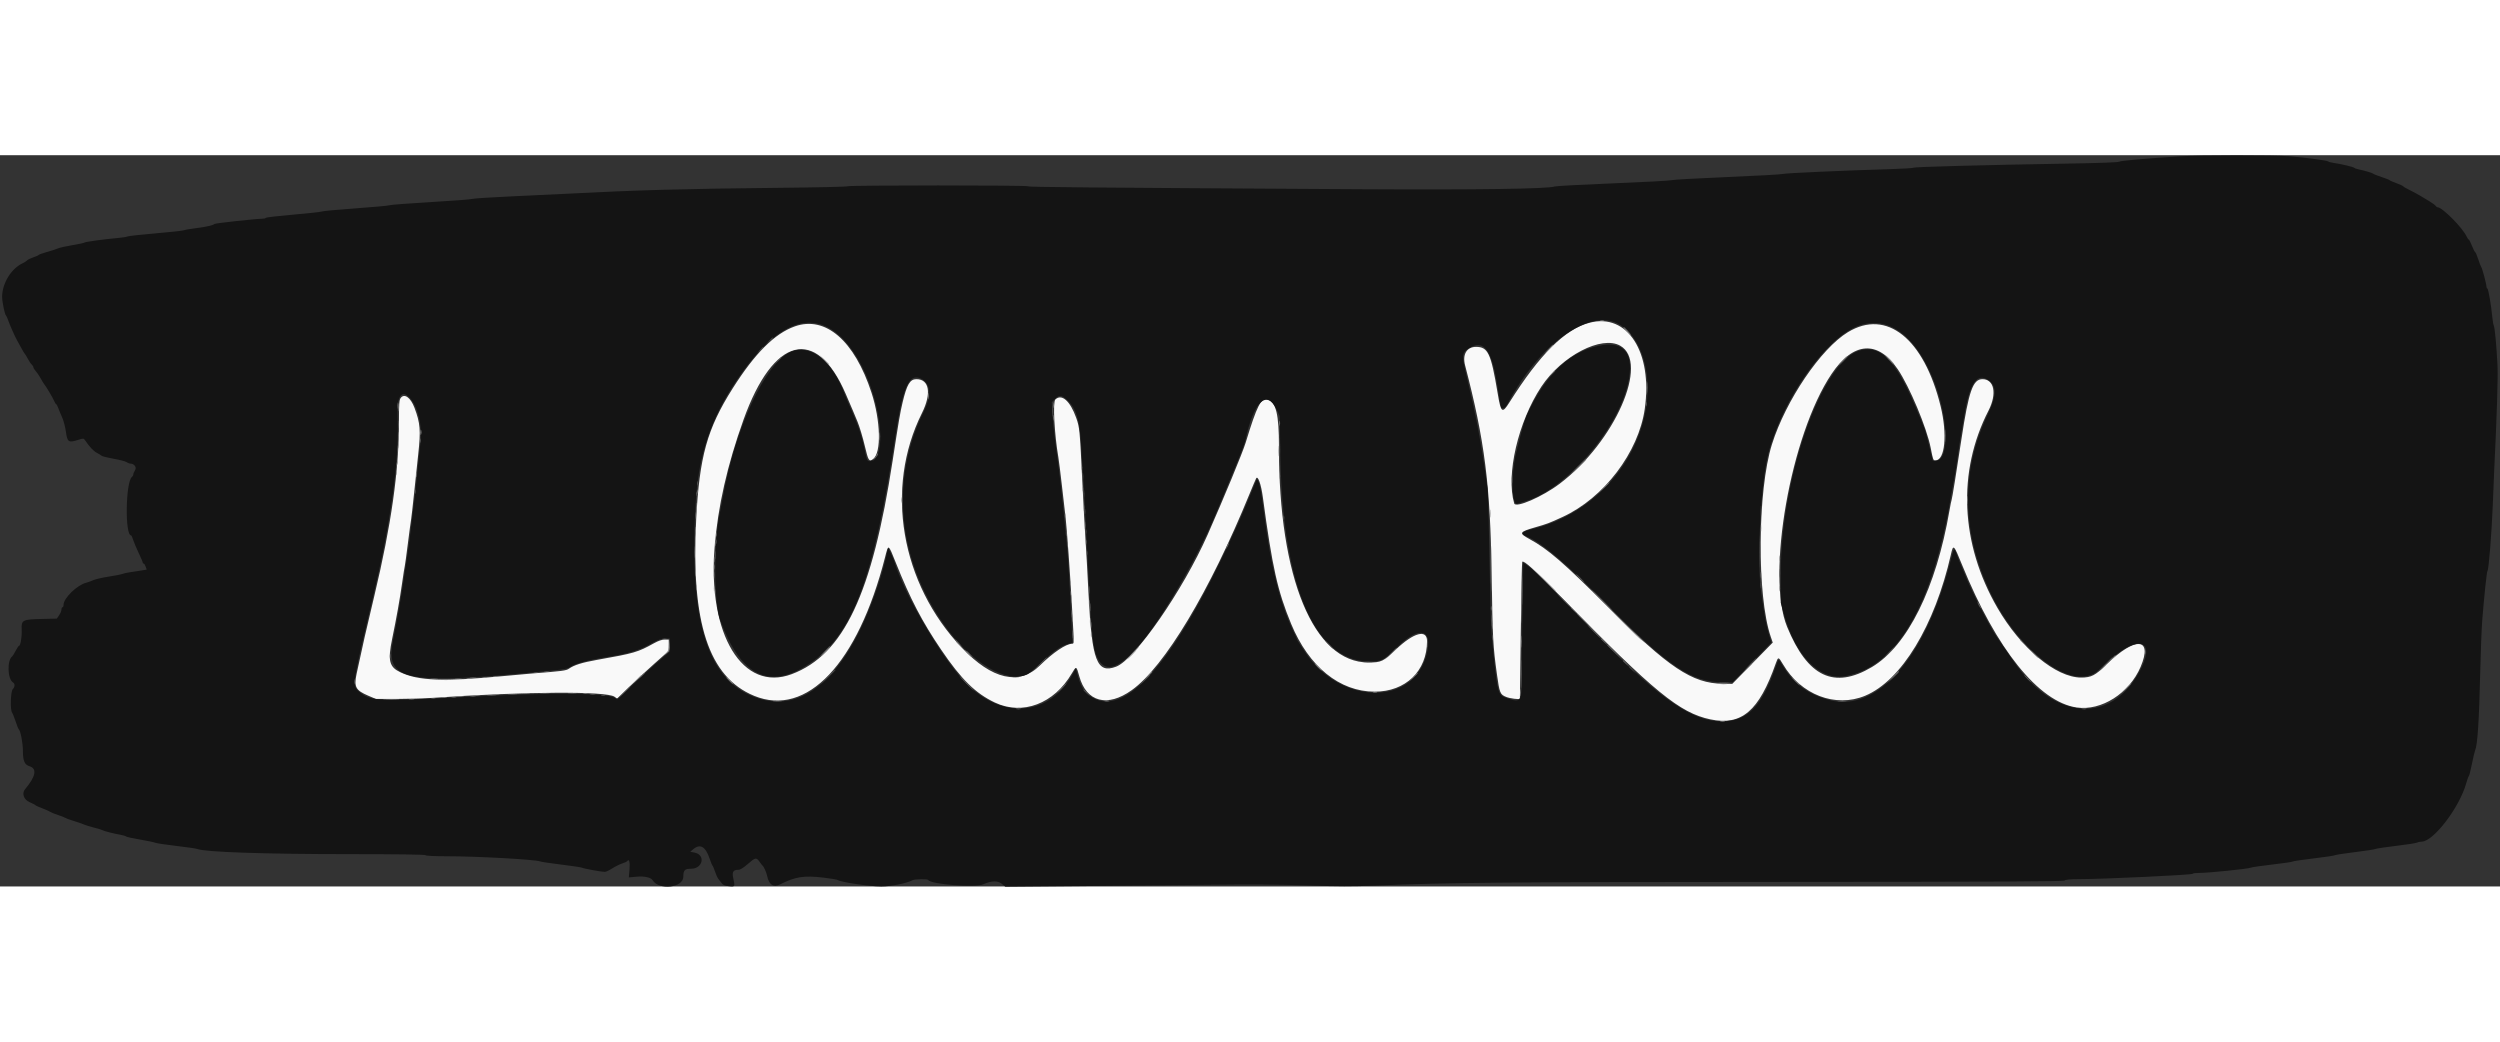 <svg id="svg" version="1.1" xmlns="http://www.w3.org/2000/svg" xmlns:xlink="http://www.w3.org/1999/xlink" width="120" height="50" viewBox="0, 0, 400,117"><rect x="0" y="0" width="400" height="117" fill="#333333" stroke="none"/><g id="svgg"><path id="path0" d="M254.333 26.804 C 250.399 27.839,246.360 31.852,241.513 39.542 C 240.333 41.413,240.156 41.266,239.602 37.958 C 238.551 31.679,238.074 30.667,236.163 30.667 C 234.674 30.667,233.959 31.878,234.416 33.628 C 237.554 45.645,238.454 52.749,238.667 67.167 C 238.818 77.348,238.879 78.497,239.511 83.061 C 239.927 86.060,240.021 86.287,241.000 86.680 C 241.614 86.927,243.114 87.118,243.185 86.958 C 243.196 86.935,243.260 82.021,243.328 76.038 C 243.396 70.054,243.499 65.112,243.556 65.055 C 243.822 64.789,245.449 66.264,249.914 70.820 C 264.702 85.913,268.742 89.221,273.667 90.267 C 278.641 91.323,281.460 88.913,284.115 81.333 C 284.505 80.219,284.558 80.223,285.263 81.428 C 288.135 86.339,293.672 88.464,298.431 86.483 C 304.226 84.071,309.568 75.267,312.145 63.882 C 312.529 62.184,312.591 62.242,313.947 65.583 C 319.412 79.043,326.199 87.479,332.274 88.365 C 336.222 88.940,340.699 86.093,342.500 81.859 C 344.499 77.161,341.644 76.961,337.045 81.477 C 335.239 83.249,334.612 83.575,333.000 83.578 C 328.958 83.585,323.339 78.910,319.584 72.417 C 313.655 62.165,313.136 50.642,318.163 40.857 C 319.536 38.184,319.085 35.833,317.199 35.833 C 315.666 35.833,315.003 37.721,313.834 45.417 C 313.008 50.854,312.332 55.034,312.259 55.153 C 312.220 55.215,312.067 55.975,311.918 56.841 C 309.786 69.255,305.192 78.520,299.493 81.901 C 293.452 85.485,289.239 83.489,285.943 75.478 C 282.549 67.229,286.493 44.763,293.050 35.000 C 296.523 29.829,300.456 29.550,303.644 34.249 C 305.520 37.013,308.289 43.627,308.913 46.833 C 309.290 48.769,309.314 48.833,309.663 48.833 C 311.202 48.833,311.603 44.670,310.499 40.167 C 307.840 29.325,301.853 24.543,295.661 28.316 C 291.328 30.956,285.741 39.202,283.518 46.240 C 281.182 53.635,281.080 70.534,283.332 77.080 L 283.641 77.978 280.405 81.281 L 277.169 84.583 275.626 84.569 C 270.769 84.523,266.923 81.952,257.333 72.344 C 250.272 65.268,247.662 63.008,244.704 61.406 C 242.971 60.468,243.059 60.282,245.583 59.552 C 247.620 58.963,247.809 58.892,250.000 57.886 C 256.623 54.846,262.169 47.555,263.161 40.583 C 264.450 31.525,260.402 25.208,254.333 26.804 M127.167 27.391 C 123.946 28.531,120.782 31.692,117.214 37.333 C 113.147 43.763,111.909 48.210,111.390 58.249 C 110.533 74.802,113.387 83.498,120.659 86.497 C 129.090 89.974,137.253 81.349,141.595 64.378 C 142.162 62.160,142.105 62.133,143.328 65.195 C 145.645 70.999,147.522 74.601,150.583 79.117 C 153.801 83.865,156.082 86.109,159.181 87.575 C 163.618 89.675,168.654 87.766,171.491 82.911 C 172.208 81.684,172.223 81.689,172.689 83.377 C 173.827 87.498,177.170 88.382,181.075 85.595 C 186.313 81.858,193.572 69.766,199.929 54.189 C 200.429 52.964,200.904 51.844,200.984 51.701 C 201.266 51.197,201.779 52.648,202.062 54.750 C 203.571 65.957,204.417 69.740,206.588 74.996 C 209.411 81.832,214.345 85.833,219.950 85.833 C 224.900 85.833,228.320 82.533,228.327 77.750 C 228.330 75.795,226.188 76.372,223.340 79.092 C 221.320 81.021,221.016 81.164,218.941 81.166 C 210.189 81.172,204.590 67.651,204.630 46.610 C 204.640 41.498,204.164 39.506,202.832 39.083 C 201.781 38.749,201.123 40.040,199.307 45.995 C 198.827 47.568,195.834 54.810,193.225 60.708 C 189.292 69.600,181.614 80.681,178.587 81.832 C 175.501 83.005,174.703 80.924,174.170 70.318 C 173.984 66.614,173.758 62.571,173.668 61.333 C 173.577 60.096,173.354 56.008,173.172 52.250 C 172.764 43.830,172.738 43.556,172.184 42.005 C 171.221 39.312,169.869 38.125,168.857 39.084 C 168.433 39.485,168.700 44.613,169.339 48.333 C 169.425 48.837,169.684 50.900,169.913 52.917 C 170.143 54.933,170.406 57.221,170.499 58.000 C 170.688 59.584,171.248 67.369,171.494 71.833 C 171.583 73.438,171.698 75.519,171.750 76.458 C 171.836 78.021,171.819 78.167,171.547 78.167 C 170.575 78.167,168.494 79.566,166.385 81.639 C 163.078 84.888,158.747 83.907,153.899 78.811 C 144.105 68.518,141.511 53.278,147.509 41.264 C 149.075 38.127,148.701 35.833,146.623 35.833 C 145.603 35.833,145.104 36.673,144.417 39.547 C 144.022 41.203,143.817 42.404,142.830 48.833 C 139.546 70.241,134.989 79.892,126.686 83.027 C 118.848 85.986,113.203 76.720,114.334 62.750 C 114.866 56.179,116.354 49.611,118.962 42.323 C 123.723 29.018,130.598 27.269,135.304 38.167 C 136.402 40.709,136.692 41.393,137.214 42.667 C 137.533 43.446,138.046 45.152,138.354 46.458 C 138.936 48.925,139.048 49.103,139.707 48.603 C 141.033 47.596,140.905 42.485,139.440 38.000 C 136.717 29.656,132.082 25.650,127.167 27.391 M259.232 30.477 C 263.961 33.158,258.388 45.872,249.552 52.561 C 246.798 54.646,242.506 56.508,242.273 55.718 C 240.923 51.138,242.901 42.633,246.620 37.025 C 249.890 32.095,256.256 28.789,259.232 30.477 M64.093 38.870 C 63.878 39.177,63.833 39.844,63.833 42.745 C 63.832 50.500,62.607 59.147,59.914 70.417 C 58.570 76.041,58.045 78.348,57.059 82.966 C 56.609 85.073,56.901 85.618,58.949 86.490 L 60.148 87.000 63.449 86.998 C 65.265 86.996,67.837 86.919,69.167 86.827 C 83.814 85.809,97.057 85.726,98.326 86.645 L 98.735 86.941 100.576 85.161 C 101.588 84.182,103.448 82.464,104.708 81.344 L 107.000 79.307 107.000 78.404 L 107.000 77.500 106.347 77.500 C 105.912 77.500,105.343 77.695,104.639 78.086 C 102.033 79.534,101.507 79.687,95.473 80.756 C 93.152 81.168,91.840 81.581,91.034 82.156 C 90.590 82.472,89.981 82.551,85.083 82.930 C 84.442 82.980,82.417 83.162,80.583 83.336 C 70.931 84.250,66.983 84.105,64.063 82.731 C 62.275 81.890,62.023 80.871,62.742 77.394 C 63.430 74.071,63.971 71.037,64.339 68.442 C 64.532 67.081,64.720 65.881,64.758 65.776 C 64.795 65.670,65.019 64.046,65.254 62.167 C 65.490 60.288,65.717 58.600,65.759 58.417 C 65.801 58.233,66.023 56.283,66.253 54.083 C 66.482 51.883,66.781 49.071,66.916 47.833 C 67.335 44.014,67.244 42.889,66.319 40.416 C 65.696 38.752,64.673 38.042,64.093 38.870 " stroke="none" fill="#f9f9f9" fill-rule="evenodd"></path><path id="path1" d="M348.750 0.179 C 342.823 0.567,339.381 0.871,339.090 1.032 C 338.878 1.150,335.904 1.260,330.590 1.346 C 317.983 1.553,306.259 1.865,306.167 1.997 C 306.121 2.063,304.546 2.162,302.667 2.219 C 295.060 2.446,285.563 2.872,285.250 3.000 C 285.067 3.075,281.054 3.298,276.333 3.495 C 271.612 3.693,267.600 3.919,267.417 3.996 C 267.233 4.074,263.033 4.302,258.083 4.502 C 253.133 4.702,248.933 4.928,248.750 5.004 C 247.833 5.384,236.065 5.552,217.962 5.444 C 172.414 5.173,164.500 5.104,164.500 4.973 C 164.500 4.790,135.713 4.791,135.600 4.973 C 135.553 5.049,130.542 5.161,124.465 5.220 C 109.796 5.362,101.684 5.588,90.917 6.154 C 89.267 6.240,85.217 6.433,81.917 6.582 C 78.617 6.731,75.767 6.915,75.583 6.991 C 75.400 7.067,72.404 7.297,68.925 7.501 C 65.446 7.705,62.484 7.931,62.342 8.002 C 62.200 8.074,59.761 8.299,56.924 8.503 C 54.086 8.707,51.648 8.933,51.507 9.006 C 51.366 9.078,49.300 9.305,46.917 9.509 C 44.533 9.713,42.558 9.944,42.528 10.023 C 42.497 10.102,42.235 10.165,41.944 10.163 C 41.055 10.158,34.422 10.882,34.333 10.994 C 34.172 11.198,32.900 11.488,31.333 11.677 C 30.462 11.782,29.600 11.931,29.417 12.009 C 29.233 12.086,27.208 12.308,24.917 12.502 C 22.625 12.696,20.600 12.919,20.417 12.998 C 20.233 13.077,19.558 13.186,18.917 13.241 C 16.863 13.416,13.586 13.862,13.500 13.979 C 13.454 14.041,12.592 14.227,11.583 14.393 C 10.575 14.560,9.525 14.796,9.250 14.919 C 8.975 15.042,8.193 15.296,7.513 15.484 C 6.832 15.671,6.232 15.886,6.179 15.961 C 6.127 16.036,5.747 16.206,5.335 16.338 C 4.924 16.471,4.473 16.693,4.333 16.831 C 4.193 16.970,3.892 17.167,3.664 17.269 C 1.813 18.101,0.345 20.485,0.340 22.667 C 0.338 23.465,0.766 25.512,0.966 25.661 C 1.031 25.710,1.186 26.050,1.309 26.417 C 1.539 27.100,2.375 28.987,2.711 29.583 C 2.815 29.767,3.123 30.329,3.397 30.833 C 3.670 31.337,3.945 31.787,4.008 31.833 C 4.070 31.879,4.276 32.222,4.465 32.594 C 4.654 32.967,4.927 33.370,5.071 33.490 C 5.215 33.610,5.333 33.800,5.333 33.913 C 5.333 34.026,5.502 34.303,5.708 34.528 C 5.915 34.754,6.267 35.271,6.492 35.678 C 6.716 36.084,6.962 36.492,7.037 36.583 C 7.375 36.996,8.452 38.802,8.653 39.292 C 8.774 39.590,8.925 39.833,8.987 39.833 C 9.049 39.833,9.200 40.115,9.324 40.458 C 9.447 40.802,9.730 41.485,9.953 41.976 C 10.176 42.466,10.444 43.493,10.548 44.258 C 10.773 45.903,10.964 46.033,12.461 45.562 C 13.350 45.282,13.384 45.283,13.596 45.595 C 14.314 46.650,14.975 47.355,15.491 47.618 C 15.814 47.782,16.164 47.996,16.268 48.092 C 16.373 48.189,17.237 48.404,18.188 48.571 C 19.139 48.737,20.065 48.977,20.245 49.103 C 20.426 49.230,20.689 49.335,20.829 49.337 C 21.478 49.346,21.915 49.934,21.614 50.393 C 21.460 50.629,21.333 50.928,21.333 51.057 C 21.333 51.187,21.230 51.378,21.104 51.482 C 20.093 52.322,19.971 60.833,20.971 60.833 C 21.034 60.833,21.184 61.152,21.304 61.542 C 21.425 61.931,21.818 62.867,22.178 63.622 C 22.539 64.376,22.833 65.070,22.833 65.163 C 22.833 65.257,22.901 65.333,22.984 65.333 C 23.066 65.333,23.210 65.552,23.303 65.819 L 23.472 66.304 22.445 66.473 C 21.879 66.566,21.079 66.690,20.667 66.747 C 20.254 66.805,19.767 66.916,19.583 66.995 C 19.400 67.073,18.425 67.264,17.417 67.419 C 16.408 67.574,15.283 67.834,14.917 67.995 C 14.550 68.157,14.063 68.334,13.833 68.389 C 12.363 68.741,10.167 70.866,10.167 71.936 C 10.167 72.154,10.092 72.333,10.000 72.333 C 9.908 72.333,9.833 72.497,9.833 72.698 C 9.833 72.899,9.667 73.306,9.463 73.603 L 9.093 74.143 6.755 74.197 C 3.558 74.270,3.398 74.355,3.470 75.945 C 3.521 77.085,3.281 78.500,3.035 78.500 C 2.970 78.500,2.731 78.856,2.504 79.292 C 2.277 79.727,2.036 80.123,1.969 80.173 C 1.099 80.805,1.198 83.851,2.106 84.383 C 2.422 84.568,2.390 85.086,2.042 85.435 C 1.700 85.776,1.611 88.769,1.931 89.183 C 2.030 89.311,2.284 89.942,2.495 90.583 C 2.705 91.225,2.929 91.787,2.993 91.833 C 3.282 92.043,3.667 94.057,3.667 95.363 C 3.667 96.907,3.935 97.523,4.713 97.760 C 5.969 98.143,5.726 99.406,4.003 101.451 C 3.455 102.101,3.804 103.113,4.708 103.500 C 5.190 103.707,5.621 103.930,5.667 103.996 C 5.712 104.063,6.184 104.278,6.714 104.475 C 7.244 104.672,7.844 104.937,8.047 105.064 C 8.250 105.191,8.829 105.426,9.333 105.587 C 9.837 105.747,10.331 105.941,10.430 106.019 C 10.528 106.096,11.128 106.316,11.763 106.507 C 12.397 106.698,13.142 106.957,13.417 107.082 C 13.692 107.207,14.442 107.438,15.083 107.596 C 15.725 107.753,16.325 107.937,16.417 108.004 C 16.596 108.135,18.331 108.575,19.417 108.765 C 19.783 108.829,20.121 108.936,20.167 109.004 C 20.212 109.071,21.225 109.293,22.417 109.497 C 23.608 109.702,24.709 109.933,24.863 110.012 C 25.017 110.090,26.517 110.316,28.197 110.512 C 29.876 110.709,31.400 110.932,31.583 111.008 C 32.771 111.500,42.395 111.826,55.865 111.830 C 63.758 111.832,68.016 111.891,68.083 112.000 C 68.147 112.102,69.519 112.168,71.635 112.170 C 76.456 112.174,85.688 112.688,86.417 112.992 C 86.600 113.069,88.135 113.299,89.829 113.504 C 91.522 113.709,93.022 113.937,93.162 114.011 C 93.435 114.155,96.257 114.667,96.780 114.667 C 96.953 114.667,97.481 114.418,97.953 114.114 C 98.425 113.809,99.135 113.456,99.531 113.329 C 99.926 113.202,100.298 113.028,100.356 112.944 C 100.662 112.504,100.821 113.091,100.721 114.283 L 100.613 115.551 101.860 115.438 C 103.104 115.325,104.141 115.553,104.417 116.001 C 105.436 117.650,109.324 117.212,109.331 115.447 C 109.335 114.390,109.549 114.167,110.559 114.167 C 112.475 114.167,112.939 111.919,111.095 111.574 L 110.439 111.452 110.894 111.060 C 112.009 110.102,112.885 110.594,113.539 112.546 C 113.729 113.116,113.938 113.621,114.002 113.667 C 114.065 113.712,114.243 114.131,114.396 114.596 C 114.549 115.061,114.784 115.586,114.918 115.762 C 115.052 115.939,115.299 116.262,115.467 116.480 C 115.697 116.780,115.982 116.897,116.636 116.959 C 117.620 117.054,117.617 117.061,117.313 115.646 C 117.103 114.665,117.316 114.333,118.158 114.333 C 118.438 114.333,118.949 114.017,119.637 113.417 C 120.862 112.348,121.016 112.317,121.522 113.042 C 121.730 113.340,121.950 113.621,122.010 113.667 C 122.216 113.823,122.626 114.749,122.748 115.333 C 123.040 116.731,123.754 117.204,124.787 116.681 C 127.244 115.436,128.625 115.218,131.735 115.584 C 132.918 115.723,133.968 115.900,134.068 115.977 C 134.509 116.317,139.139 117.000,141.007 117.000 C 142.568 117.000,145.097 116.491,146.039 115.988 C 146.389 115.801,148.449 115.780,148.528 115.963 C 148.825 116.654,156.086 117.220,157.333 116.649 C 158.613 116.064,159.659 116.041,160.306 116.586 L 160.851 117.045 173.134 116.939 C 179.889 116.881,189.317 116.785,194.083 116.726 C 199.938 116.653,204.805 116.688,209.083 116.834 C 214.052 117.003,216.422 117.008,220.083 116.857 C 231.834 116.370,240.463 116.292,284.617 116.271 C 320.798 116.254,330.193 116.207,330.358 116.042 C 330.502 115.898,331.194 115.832,332.575 115.830 C 336.631 115.825,350.833 115.155,350.833 114.970 C 350.833 114.895,351.318 114.833,351.910 114.833 C 353.355 114.833,359.664 114.193,360.083 114.004 C 360.267 113.921,361.842 113.689,363.583 113.489 C 365.325 113.289,366.787 113.075,366.833 113.013 C 366.879 112.952,368.379 112.728,370.167 112.515 C 371.954 112.303,373.492 112.073,373.583 112.004 C 373.675 111.936,375.100 111.714,376.750 111.512 C 378.400 111.310,379.900 111.080,380.083 111.000 C 380.267 110.920,381.767 110.695,383.417 110.500 C 385.067 110.305,386.547 110.075,386.706 109.989 C 386.865 109.904,387.203 109.833,387.456 109.833 C 389.341 109.830,393.527 104.350,394.597 100.483 C 394.760 99.896,394.948 99.379,395.016 99.332 C 395.084 99.285,395.303 98.423,395.504 97.415 C 395.705 96.408,395.935 95.433,396.015 95.250 C 396.408 94.349,396.649 90.643,396.844 82.500 C 396.922 79.246,397.060 75.646,397.151 74.500 C 397.470 70.483,397.884 66.583,398.001 66.500 C 398.197 66.361,398.682 60.297,398.849 55.898 C 398.935 53.616,399.041 51.038,399.084 50.167 C 399.491 41.932,399.691 35.561,399.601 33.667 C 399.459 30.667,399.160 27.456,399.004 27.250 C 398.935 27.158,398.830 26.558,398.771 25.917 C 398.597 24.030,398.129 21.333,397.976 21.333 C 397.897 21.333,397.833 21.197,397.833 21.031 C 397.833 20.621,397.174 18.128,397.009 17.918 C 396.937 17.826,396.712 17.244,396.509 16.625 C 396.306 16.006,396.088 15.500,396.025 15.500 C 395.962 15.500,395.732 15.050,395.514 14.500 C 395.295 13.950,395.065 13.500,395.002 13.500 C 394.939 13.500,394.794 13.294,394.680 13.042 C 394.045 11.638,390.777 8.333,390.024 8.333 C 389.928 8.333,389.790 8.236,389.717 8.117 C 389.643 7.998,389.215 7.679,388.766 7.408 C 388.316 7.138,387.603 6.709,387.182 6.456 C 386.761 6.203,386.004 5.796,385.500 5.553 C 384.996 5.310,384.561 5.056,384.534 4.989 C 384.506 4.923,384.019 4.696,383.450 4.486 C 382.882 4.276,382.379 4.055,382.333 3.994 C 382.287 3.933,381.725 3.712,381.083 3.503 C 380.442 3.293,379.822 3.047,379.706 2.955 C 379.522 2.810,378.590 2.537,377.167 2.212 C 376.938 2.160,376.712 2.068,376.667 2.008 C 376.565 1.874,374.560 1.399,373.417 1.238 C 372.958 1.173,372.546 1.063,372.500 0.993 C 372.405 0.848,369.167 0.415,366.333 0.169 C 364.126 -0.022,351.720 -0.015,348.750 0.179 M258.817 26.931 C 262.722 28.885,264.598 35.378,263.111 41.793 C 261.069 50.602,254.006 57.679,245.105 59.834 C 243.384 60.251,243.198 60.563,244.376 61.056 C 246.778 62.059,250.530 65.251,257.049 71.835 C 266.907 81.793,270.688 84.333,275.647 84.333 L 277.224 84.333 280.326 81.152 L 283.427 77.972 282.969 76.444 C 282.717 75.604,282.393 74.092,282.249 73.083 C 282.105 72.075,281.911 70.762,281.817 70.167 C 281.050 65.286,281.679 52.572,282.927 47.746 C 285.177 39.042,292.259 29.037,297.417 27.275 C 302.037 25.696,306.231 28.610,309.135 35.417 C 311.719 41.472,312.053 48.713,309.756 48.881 L 309.263 48.917 308.658 46.473 C 307.985 43.755,308.081 44.028,306.371 40.000 C 303.221 32.578,300.599 30.095,297.240 31.351 C 291.296 33.575,284.972 51.717,284.930 66.667 L 284.917 71.583 285.400 73.333 C 287.280 80.133,291.115 84.063,295.191 83.364 C 303.427 81.951,309.243 72.066,312.173 54.500 C 312.348 53.446,312.603 52.021,312.738 51.333 C 312.873 50.646,313.102 49.183,313.245 48.083 C 313.389 46.983,313.578 45.732,313.666 45.303 C 313.753 44.874,313.972 43.562,314.152 42.387 C 314.985 36.959,316.115 34.922,317.807 35.799 C 319.510 36.683,319.574 38.293,318.036 41.500 C 313.696 50.544,313.835 60.251,318.444 69.964 C 322.287 78.061,329.534 84.316,333.931 83.330 C 335.031 83.084,335.176 82.986,337.061 81.209 C 342.194 76.372,345.314 77.524,342.071 83.058 C 337.698 90.520,329.756 90.389,323.505 82.750 C 322.677 81.738,321.995 80.776,319.445 77.023 C 318.232 75.237,315.287 69.444,314.307 66.917 C 314.130 66.458,313.849 65.783,313.684 65.417 C 313.519 65.050,313.246 64.356,313.076 63.875 C 312.663 62.703,312.646 62.720,312.096 64.875 C 308.156 80.311,300.361 89.250,292.663 87.162 C 289.124 86.202,286.891 84.516,285.094 81.450 C 284.524 80.478,284.617 80.432,284.075 81.958 C 281.834 88.272,279.536 90.583,275.500 90.583 C 270.406 90.583,264.983 86.639,253.166 74.341 C 247.915 68.876,245.377 66.358,244.472 65.717 L 243.720 65.185 243.610 71.301 C 243.550 74.664,243.500 79.493,243.500 82.030 C 243.500 87.638,243.485 87.668,241.091 86.862 C 239.597 86.358,239.585 86.305,238.652 76.667 C 238.558 75.704,238.410 70.342,238.322 64.750 C 238.234 59.158,238.092 54.021,238.007 53.333 C 237.692 50.796,236.840 45.509,236.343 43.000 C 235.867 40.595,235.623 39.496,234.407 34.263 C 233.851 31.872,233.977 31.410,235.375 30.694 C 237.595 29.557,238.787 31.442,239.681 37.500 C 240.128 40.530,240.120 40.500,240.500 40.500 C 240.721 40.500,240.965 40.241,241.249 39.708 C 246.251 30.296,254.113 24.578,258.817 26.931 M131.833 27.267 C 134.112 28.183,136.254 30.502,137.976 33.917 C 141.076 40.065,141.855 48.290,139.395 48.907 C 138.779 49.062,138.719 48.958,138.335 47.079 C 137.905 44.975,137.365 43.348,136.310 40.968 C 135.850 39.931,135.376 38.817,135.256 38.491 C 133.187 32.868,129.584 30.022,126.417 31.508 C 122.414 33.386,117.675 43.593,115.678 54.637 C 115.501 55.616,115.278 56.760,115.184 57.181 C 114.179 61.627,114.195 71.563,115.211 74.333 C 118.543 83.421,123.110 85.642,129.574 81.318 C 136.431 76.732,139.834 67.690,143.244 45.000 C 144.399 37.310,145.406 34.937,147.198 35.680 C 148.911 36.389,149.124 38.346,147.784 41.053 C 142.407 51.917,143.614 64.608,151.018 75.083 C 155.355 81.219,161.168 84.669,164.417 83.036 C 164.692 82.897,165.658 82.080,166.565 81.219 C 168.468 79.411,169.680 78.557,170.814 78.225 L 171.617 77.990 171.557 77.203 C 171.524 76.771,171.385 73.942,171.247 70.917 C 171.109 67.892,170.884 64.254,170.747 62.833 C 169.806 53.105,169.721 52.354,168.817 45.667 C 168.625 44.246,168.427 42.282,168.378 41.302 L 168.287 39.521 168.797 39.010 C 169.464 38.343,169.851 38.367,170.692 39.125 C 172.187 40.473,172.761 42.334,172.992 46.583 C 173.087 48.325,173.205 50.125,173.254 50.583 C 173.303 51.042,173.529 55.092,173.755 59.583 C 174.621 76.807,174.790 78.724,175.586 80.407 C 176.866 83.113,179.333 82.127,183.070 77.417 C 186.597 72.971,191.732 64.055,194.253 58.000 C 194.463 57.496,194.909 56.446,195.244 55.667 C 195.579 54.887,196.031 53.800,196.249 53.250 C 196.466 52.700,196.882 51.688,197.172 51.000 C 198.380 48.139,199.131 46.205,199.246 45.661 C 200.561 39.438,202.694 37.358,204.282 40.750 L 204.750 41.750 204.858 48.083 C 205.216 68.942,210.422 81.000,219.071 81.000 C 221.089 81.000,221.271 80.906,223.583 78.665 C 227.145 75.214,229.313 75.799,228.242 79.923 C 226.079 88.258,214.311 87.952,208.760 79.417 C 208.402 78.867,207.972 78.213,207.805 77.965 C 207.637 77.717,207.500 77.473,207.500 77.423 C 207.500 77.373,207.308 76.938,207.073 76.458 C 204.851 71.914,203.355 66.000,202.256 57.417 C 201.789 53.777,201.586 52.639,201.310 52.124 L 201.114 51.757 200.947 52.170 C 200.152 54.137,198.349 58.423,198.109 58.917 C 197.976 59.192,197.662 59.867,197.412 60.417 C 187.836 81.464,179.698 90.583,174.218 86.404 C 173.341 85.735,172.798 84.713,172.322 82.834 L 172.132 82.085 171.774 82.760 C 168.021 89.848,160.241 90.493,154.312 84.208 C 150.532 80.201,144.687 70.212,143.088 65.027 C 143.022 64.813,142.775 64.215,142.538 63.698 L 142.108 62.758 141.810 64.140 C 141.076 67.553,139.220 72.740,137.505 76.175 C 133.048 85.097,127.460 88.826,121.397 86.925 C 113.205 84.357,110.141 74.761,111.322 55.376 C 111.772 47.976,113.773 42.061,117.875 36.000 C 122.950 28.502,127.626 25.576,131.833 27.267 M255.776 30.496 C 251.288 31.457,247.660 34.770,244.809 40.512 C 243.959 42.223,243.748 42.900,242.585 47.630 C 241.744 51.050,241.865 56.113,242.779 55.762 C 242.907 55.713,243.441 55.549,243.965 55.398 C 250.418 53.538,258.595 44.276,260.427 36.750 C 261.627 31.821,259.973 29.596,255.776 30.496 M65.534 38.792 C 66.883 40.232,67.621 43.366,67.260 46.125 C 67.119 47.202,66.887 49.396,66.744 51.000 C 66.601 52.604,66.378 54.667,66.249 55.583 C 66.119 56.500,65.895 58.337,65.750 59.667 C 65.605 60.996,65.413 62.496,65.323 63.000 C 65.232 63.504,64.973 65.229,64.747 66.833 C 64.268 70.218,63.522 74.561,62.927 77.417 C 61.522 84.168,64.540 84.792,87.667 82.524 C 90.427 82.253,90.815 82.177,91.370 81.796 C 92.056 81.327,94.510 80.692,97.333 80.254 C 100.458 79.769,102.263 79.225,104.023 78.237 C 105.323 77.508,105.781 77.333,106.400 77.333 L 107.167 77.333 107.167 78.375 L 107.167 79.417 106.125 80.311 C 104.264 81.908,102.286 83.715,100.502 85.448 C 98.909 86.995,98.729 87.124,98.475 86.894 C 97.512 86.022,88.874 85.936,74.851 86.657 C 60.019 87.420,59.305 87.383,57.359 85.746 C 56.626 85.129,56.583 84.566,57.081 82.083 C 57.634 79.319,57.931 78.018,59.566 71.167 C 62.565 58.602,63.925 48.666,63.609 41.634 C 63.474 38.610,64.266 37.439,65.534 38.792 " stroke="none" fill="#141414" fill-rule="evenodd"></path><path id="path2" d="M63.717 44.833 C 63.717 45.337,63.748 45.544,63.786 45.292 C 63.824 45.040,63.824 44.627,63.786 44.375 C 63.748 44.123,63.717 44.329,63.717 44.833 M114.209 65.917 C 114.211 66.283,114.245 66.414,114.285 66.206 C 114.324 65.999,114.323 65.699,114.281 65.540 C 114.239 65.380,114.207 65.550,114.209 65.917 M238.539 72.500 C 238.539 72.821,238.573 72.952,238.615 72.792 C 238.657 72.631,238.657 72.369,238.615 72.208 C 238.573 72.048,238.539 72.179,238.539 72.500 M251.333 72.385 C 251.333 72.414,251.577 72.658,251.875 72.927 L 252.417 73.417 251.927 72.875 C 251.471 72.370,251.333 72.257,251.333 72.385 M243.393 77.833 C 243.393 78.704,243.422 79.060,243.456 78.625 C 243.490 78.190,243.490 77.477,243.456 77.042 C 243.422 76.606,243.393 76.962,243.393 77.833 M256.167 77.385 C 256.167 77.414,256.410 77.658,256.708 77.927 L 257.250 78.417 256.760 77.875 C 256.304 77.370,256.167 77.257,256.167 77.385 M259.667 80.885 C 259.667 80.914,259.910 81.158,260.208 81.427 L 260.750 81.917 260.260 81.375 C 259.804 80.870,259.667 80.757,259.667 80.885 M210.833 81.917 C 211.144 82.237,211.436 82.500,211.482 82.500 C 211.528 82.500,211.311 82.237,211.000 81.917 C 210.689 81.596,210.397 81.333,210.351 81.333 C 210.305 81.333,210.522 81.596,210.833 81.917 M162.627 88.618 C 162.834 88.658,163.134 88.656,163.294 88.615 C 163.453 88.573,163.283 88.540,162.917 88.542 C 162.550 88.544,162.420 88.578,162.627 88.618 M333.127 88.618 C 333.334 88.658,333.634 88.656,333.794 88.615 C 333.953 88.573,333.783 88.540,333.417 88.542 C 333.050 88.544,332.920 88.578,333.127 88.618 " stroke="none" fill="#848484" fill-rule="evenodd"></path><path id="path3" d="M259.833 27.552 C 259.833 27.581,260.077 27.825,260.375 28.094 L 260.917 28.583 260.427 28.042 C 259.971 27.537,259.833 27.423,259.833 27.552 M123.073 29.708 L 122.583 30.250 123.125 29.760 C 123.423 29.491,123.667 29.248,123.667 29.219 C 123.667 29.090,123.529 29.203,123.073 29.708 M121.573 31.208 L 121.083 31.750 121.625 31.260 C 121.923 30.991,122.167 30.748,122.167 30.719 C 122.167 30.590,122.029 30.703,121.573 31.208 M302.160 32.708 C 302.850 33.444,303.000 33.577,303.000 33.451 C 303.000 33.425,302.644 33.068,302.208 32.660 L 301.417 31.917 302.160 32.708 M294.833 32.917 C 294.428 33.329,294.135 33.667,294.181 33.667 C 294.226 33.667,294.595 33.329,295.000 32.917 C 295.405 32.504,295.699 32.167,295.653 32.167 C 295.607 32.167,295.238 32.504,294.833 32.917 M124.406 32.875 L 123.917 33.417 124.458 32.927 C 124.756 32.658,125.000 32.414,125.000 32.385 C 125.000 32.257,124.862 32.370,124.406 32.875 M248.240 35.042 L 247.750 35.583 248.292 35.094 C 248.797 34.638,248.910 34.500,248.781 34.500 C 248.752 34.500,248.509 34.744,248.240 35.042 M263.558 37.167 C 263.558 37.946,263.587 38.265,263.622 37.875 C 263.657 37.485,263.657 36.848,263.622 36.458 C 263.587 36.069,263.558 36.387,263.558 37.167 M63.548 40.083 C 63.549 40.542,63.581 40.709,63.620 40.456 C 63.658 40.203,63.657 39.828,63.617 39.623 C 63.578 39.418,63.546 39.625,63.548 40.083 M263.372 39.833 C 263.372 40.154,263.406 40.285,263.448 40.125 C 263.490 39.965,263.490 39.702,263.448 39.542 C 263.406 39.381,263.372 39.512,263.372 39.833 M168.392 40.917 C 168.392 41.742,168.420 42.100,168.455 41.713 C 168.490 41.327,168.490 40.652,168.456 40.213 C 168.422 39.775,168.393 40.092,168.392 40.917 M63.718 43.083 C 63.719 43.633,63.750 43.838,63.787 43.539 C 63.825 43.239,63.824 42.789,63.786 42.539 C 63.748 42.288,63.717 42.533,63.718 43.083 M311.228 44.917 C 311.228 45.833,311.256 46.187,311.290 45.703 C 311.324 45.218,311.323 44.468,311.289 44.036 C 311.255 43.604,311.227 44.000,311.228 44.917 M67.372 44.333 C 67.372 44.654,67.406 44.785,67.448 44.625 C 67.490 44.465,67.490 44.202,67.448 44.042 C 67.406 43.881,67.372 44.012,67.372 44.333 M204.736 47.083 C 204.736 48.733,204.761 49.386,204.791 48.533 C 204.821 47.681,204.821 46.331,204.791 45.533 C 204.760 44.736,204.735 45.433,204.736 47.083 M67.205 45.667 C 67.205 45.987,67.240 46.119,67.282 45.958 C 67.323 45.798,67.323 45.535,67.282 45.375 C 67.240 45.215,67.205 45.346,67.205 45.667 M63.556 47.167 C 63.556 47.854,63.585 48.135,63.621 47.792 C 63.657 47.448,63.657 46.885,63.621 46.542 C 63.585 46.198,63.556 46.479,63.556 47.167 M140.037 48.299 L 139.658 48.917 140.079 48.449 C 140.311 48.192,140.500 47.911,140.500 47.824 C 140.500 47.579,140.444 47.637,140.037 48.299 M252.500 49.750 C 251.817 50.438,251.296 51.000,251.342 51.000 C 251.388 51.000,251.984 50.438,252.667 49.750 C 253.350 49.063,253.871 48.500,253.825 48.500 C 253.779 48.500,253.183 49.063,252.500 49.750 M63.372 49.500 C 63.372 49.821,63.406 49.952,63.448 49.792 C 63.490 49.631,63.490 49.369,63.448 49.208 C 63.406 49.048,63.372 49.179,63.372 49.500 M173.218 51.417 C 173.219 51.967,173.250 52.172,173.287 51.872 C 173.325 51.572,173.324 51.122,173.286 50.872 C 173.248 50.622,173.217 50.867,173.218 51.417 M241.887 51.833 C 241.887 52.429,241.917 52.673,241.954 52.375 C 241.991 52.077,241.991 51.590,241.954 51.292 C 241.917 50.994,241.887 51.237,241.887 51.833 M111.539 52.500 C 111.539 52.821,111.573 52.952,111.615 52.792 C 111.657 52.631,111.657 52.369,111.615 52.208 C 111.573 52.048,111.539 52.179,111.539 52.500 M144.398 55.083 C 144.398 56.275,144.425 56.741,144.457 56.118 C 144.489 55.496,144.489 54.521,144.457 53.951 C 144.424 53.382,144.398 53.892,144.398 55.083 M173.387 54.167 C 173.387 54.762,173.417 55.006,173.454 54.708 C 173.491 54.410,173.491 53.923,173.454 53.625 C 173.417 53.327,173.387 53.571,173.387 54.167 M66.372 53.833 C 66.372 54.154,66.406 54.285,66.448 54.125 C 66.490 53.965,66.490 53.702,66.448 53.542 C 66.406 53.381,66.372 53.512,66.372 53.833 M111.372 54.167 C 111.372 54.487,111.406 54.619,111.448 54.458 C 111.490 54.298,111.490 54.035,111.448 53.875 C 111.406 53.715,111.372 53.846,111.372 54.167 M281.724 56.917 C 281.724 57.650,281.754 57.929,281.789 57.537 C 281.824 57.145,281.824 56.545,281.788 56.204 C 281.752 55.863,281.723 56.183,281.724 56.917 M173.545 57.000 C 173.545 57.413,173.578 57.581,173.618 57.375 C 173.657 57.169,173.657 56.831,173.618 56.625 C 173.578 56.419,173.545 56.587,173.545 57.000 M111.217 57.667 C 111.217 58.171,111.248 58.377,111.286 58.125 C 111.324 57.873,111.324 57.460,111.286 57.208 C 111.248 56.956,111.217 57.163,111.217 57.667 M205.372 58.000 C 205.372 58.321,205.406 58.452,205.448 58.292 C 205.490 58.131,205.490 57.869,205.448 57.708 C 205.406 57.548,205.372 57.679,205.372 58.000 M238.408 65.000 C 238.408 68.254,238.431 69.585,238.458 67.958 C 238.485 66.331,238.485 63.669,238.458 62.042 C 238.431 60.415,238.408 61.746,238.408 65.000 M281.572 63.417 C 281.572 65.708,281.596 66.669,281.624 65.551 C 281.653 64.434,281.653 62.559,281.625 61.385 C 281.596 60.211,281.572 61.125,281.572 63.417 M173.709 60.250 C 173.711 60.617,173.745 60.747,173.785 60.540 C 173.824 60.332,173.823 60.032,173.781 59.873 C 173.739 59.714,173.707 59.883,173.709 60.250 M170.542 60.583 C 170.544 60.950,170.578 61.080,170.618 60.873 C 170.658 60.666,170.656 60.366,170.615 60.206 C 170.573 60.047,170.540 60.217,170.542 60.583 M114.539 61.833 C 114.539 62.154,114.573 62.285,114.615 62.125 C 114.657 61.965,114.657 61.702,114.615 61.542 C 114.573 61.381,114.539 61.512,114.539 61.833 M170.712 62.333 C 170.712 62.746,170.745 62.915,170.784 62.708 C 170.824 62.502,170.824 62.165,170.784 61.958 C 170.745 61.752,170.712 61.921,170.712 62.333 M111.060 63.500 C 111.060 64.371,111.088 64.727,111.123 64.292 C 111.157 63.856,111.157 63.144,111.123 62.708 C 111.088 62.273,111.060 62.629,111.060 63.500 M196.360 62.424 C 196.081 63.037,196.134 63.167,196.436 62.610 C 196.577 62.350,196.662 62.106,196.623 62.068 C 196.585 62.030,196.467 62.190,196.360 62.424 M114.387 64.000 C 114.387 64.596,114.417 64.840,114.454 64.542 C 114.491 64.244,114.491 63.756,114.454 63.458 C 114.417 63.160,114.387 63.404,114.387 64.000 M173.872 63.667 C 173.872 63.987,173.906 64.119,173.948 63.958 C 173.990 63.798,173.990 63.535,173.948 63.375 C 173.906 63.215,173.872 63.346,173.872 63.667 M284.721 66.917 C 284.722 67.558,284.752 67.800,284.788 67.455 C 284.824 67.109,284.824 66.584,284.787 66.288 C 284.750 65.992,284.721 66.275,284.721 66.917 M243.571 69.667 C 243.571 71.729,243.595 72.573,243.624 71.542 C 243.654 70.510,243.654 68.823,243.624 67.792 C 243.595 66.760,243.571 67.604,243.571 69.667 M114.214 67.250 C 114.216 67.708,114.248 67.876,114.286 67.623 C 114.325 67.369,114.324 66.994,114.284 66.789 C 114.244 66.584,114.213 66.792,114.214 67.250 M252.750 67.667 C 253.108 68.033,253.438 68.333,253.484 68.333 C 253.530 68.333,253.275 68.033,252.917 67.667 C 252.559 67.300,252.228 67.000,252.182 67.000 C 252.137 67.000,252.392 67.300,252.750 67.667 M281.712 68.833 C 281.712 69.246,281.745 69.415,281.784 69.208 C 281.824 69.002,281.824 68.665,281.784 68.458 C 281.745 68.252,281.712 68.421,281.712 68.833 M174.218 69.583 C 174.219 70.133,174.250 70.338,174.287 70.039 C 174.325 69.739,174.324 69.289,174.286 69.039 C 174.248 68.788,174.217 69.033,174.218 69.583 M114.383 70.000 C 114.383 70.504,114.415 70.710,114.453 70.458 C 114.491 70.206,114.491 69.794,114.453 69.542 C 114.415 69.290,114.383 69.496,114.383 70.000 M171.209 70.083 C 171.211 70.450,171.245 70.580,171.285 70.373 C 171.324 70.166,171.323 69.866,171.281 69.706 C 171.239 69.547,171.207 69.717,171.209 70.083 M256.250 71.167 C 257.163 72.083,257.948 72.833,257.994 72.833 C 258.040 72.833,257.330 72.083,256.417 71.167 C 255.503 70.250,254.719 69.500,254.673 69.500 C 254.627 69.500,255.337 70.250,256.250 71.167 M250.167 71.250 C 250.757 71.846,251.278 72.333,251.324 72.333 C 251.370 72.333,250.924 71.846,250.333 71.250 C 249.743 70.654,249.222 70.167,249.176 70.167 C 249.130 70.167,249.576 70.654,250.167 71.250 M174.387 72.333 C 174.387 72.929,174.417 73.173,174.454 72.875 C 174.491 72.577,174.491 72.090,174.454 71.792 C 174.417 71.494,174.387 71.737,174.387 72.333 M316.583 72.000 C 316.726 72.275,316.879 72.500,316.925 72.500 C 316.971 72.500,316.892 72.275,316.750 72.000 C 316.608 71.725,316.454 71.500,316.408 71.500 C 316.362 71.500,316.441 71.725,316.583 72.000 M171.385 73.417 C 171.386 73.967,171.417 74.172,171.454 73.872 C 171.491 73.572,171.490 73.122,171.452 72.872 C 171.414 72.622,171.384 72.867,171.385 73.417 M238.559 74.417 C 238.559 75.242,238.587 75.600,238.622 75.213 C 238.657 74.827,238.657 74.152,238.623 73.713 C 238.588 73.275,238.560 73.592,238.559 74.417 M174.545 75.167 C 174.545 75.579,174.578 75.748,174.618 75.542 C 174.657 75.335,174.657 74.998,174.618 74.792 C 174.578 74.585,174.545 74.754,174.545 75.167 M255.000 76.250 C 255.591 76.846,256.111 77.333,256.157 77.333 C 256.203 77.333,255.757 76.846,255.167 76.250 C 254.576 75.654,254.055 75.167,254.010 75.167 C 253.964 75.167,254.409 75.654,255.000 76.250 M171.553 76.667 C 171.553 77.262,171.584 77.506,171.621 77.208 C 171.658 76.910,171.658 76.423,171.621 76.125 C 171.584 75.827,171.553 76.071,171.553 76.667 M238.712 77.167 C 238.712 77.579,238.745 77.748,238.784 77.542 C 238.824 77.335,238.824 76.998,238.784 76.792 C 238.745 76.585,238.712 76.754,238.712 77.167 M228.389 78.000 C 228.389 78.688,228.419 78.969,228.455 78.625 C 228.491 78.281,228.491 77.719,228.455 77.375 C 228.419 77.031,228.389 77.313,228.389 78.000 M262.167 77.052 C 262.167 77.081,262.410 77.325,262.708 77.594 L 263.250 78.083 262.760 77.542 C 262.304 77.037,262.167 76.923,262.167 77.052 M152.833 77.552 C 152.833 77.581,153.077 77.825,153.375 78.094 L 153.917 78.583 153.427 78.042 C 152.971 77.537,152.833 77.423,152.833 77.552 M212.583 78.333 C 212.941 78.700,213.272 79.000,213.318 79.000 C 213.363 79.000,213.108 78.700,212.750 78.333 C 212.392 77.967,212.062 77.667,212.016 77.667 C 211.970 77.667,212.225 77.967,212.583 78.333 M131.828 79.458 L 130.917 80.417 131.875 79.506 C 132.402 79.005,132.833 78.573,132.833 78.547 C 132.833 78.424,132.674 78.568,131.828 79.458 M181.491 79.292 L 180.917 79.917 181.542 79.342 C 181.885 79.026,182.167 78.745,182.167 78.717 C 182.167 78.590,182.026 78.710,181.491 79.292 M302.333 79.417 C 301.928 79.829,301.635 80.167,301.681 80.167 C 301.726 80.167,302.095 79.829,302.500 79.417 C 302.905 79.004,303.199 78.667,303.153 78.667 C 303.107 78.667,302.738 79.004,302.333 79.417 M343.205 79.500 C 343.205 79.821,343.240 79.952,343.282 79.792 C 343.323 79.631,343.323 79.369,343.282 79.208 C 343.240 79.048,343.205 79.179,343.205 79.500 M154.667 79.385 C 154.667 79.414,154.910 79.658,155.208 79.927 L 155.750 80.417 155.260 79.875 C 154.804 79.370,154.667 79.257,154.667 79.385 M243.405 83.000 C 243.405 85.063,243.429 85.906,243.458 84.875 C 243.487 83.844,243.487 82.156,243.458 81.125 C 243.429 80.094,243.405 80.938,243.405 83.000 M62.372 80.167 C 62.372 80.487,62.406 80.619,62.448 80.458 C 62.490 80.298,62.490 80.035,62.448 79.875 C 62.406 79.715,62.372 79.846,62.372 80.167 M166.246 81.542 L 165.083 82.750 166.292 81.588 C 166.956 80.949,167.500 80.405,167.500 80.379 C 167.500 80.257,167.325 80.419,166.246 81.542 M336.746 81.542 L 335.583 82.750 336.792 81.588 C 337.914 80.508,338.076 80.333,337.954 80.333 C 337.928 80.333,337.385 80.877,336.746 81.542 M279.994 81.458 L 279.083 82.417 280.042 81.506 C 280.932 80.659,281.076 80.500,280.953 80.500 C 280.927 80.500,280.495 80.931,279.994 81.458 M218.288 81.120 C 218.584 81.157,219.109 81.158,219.455 81.122 C 219.800 81.086,219.558 81.055,218.917 81.055 C 218.275 81.054,217.992 81.083,218.288 81.120 M260.667 81.885 C 260.667 81.914,260.910 82.158,261.208 82.427 L 261.750 82.917 261.260 82.375 C 260.804 81.870,260.667 81.757,260.667 81.885 M132.412 83.542 L 131.250 84.750 132.458 83.588 C 133.123 82.949,133.667 82.405,133.667 82.379 C 133.667 82.257,133.492 82.419,132.412 83.542 M87.125 82.618 C 87.331 82.657,87.669 82.657,87.875 82.618 C 88.081 82.578,87.912 82.545,87.500 82.545 C 87.087 82.545,86.919 82.578,87.125 82.618 M85.460 82.785 C 85.668 82.824,85.968 82.823,86.127 82.781 C 86.286 82.739,86.117 82.707,85.750 82.709 C 85.383 82.711,85.253 82.745,85.460 82.785 M302.910 83.542 L 302.083 84.417 302.958 83.590 C 303.440 83.135,303.833 82.741,303.833 82.715 C 303.833 82.590,303.679 82.729,302.910 83.542 M102.573 83.375 L 102.083 83.917 102.625 83.427 C 102.923 83.158,103.167 82.914,103.167 82.885 C 103.167 82.757,103.029 82.870,102.573 83.375 M183.077 84.042 L 182.250 84.917 183.125 84.090 C 183.606 83.635,184.000 83.241,184.000 83.215 C 184.000 83.090,183.846 83.229,183.077 84.042 M324.333 83.750 C 324.644 84.071,324.936 84.333,324.982 84.333 C 325.028 84.333,324.811 84.071,324.500 83.750 C 324.189 83.429,323.897 83.167,323.851 83.167 C 323.805 83.167,324.022 83.429,324.333 83.750 M154.583 84.500 C 155.220 85.142,155.779 85.667,155.824 85.667 C 155.870 85.667,155.387 85.142,154.750 84.500 C 154.113 83.858,153.555 83.333,153.509 83.333 C 153.463 83.333,153.947 83.858,154.583 84.500 M75.208 83.619 C 75.460 83.658,75.873 83.658,76.125 83.619 C 76.377 83.581,76.171 83.550,75.667 83.550 C 75.162 83.550,74.956 83.581,75.208 83.619 M56.709 84.250 C 56.711 84.617,56.745 84.747,56.785 84.540 C 56.824 84.332,56.823 84.032,56.781 83.873 C 56.739 83.714,56.707 83.883,56.709 84.250 M68.961 83.787 C 69.261 83.825,69.711 83.824,69.961 83.786 C 70.212 83.748,69.967 83.717,69.417 83.718 C 68.867 83.719,68.662 83.750,68.961 83.787 M72.875 83.786 C 73.127 83.824,73.540 83.824,73.792 83.786 C 74.044 83.748,73.837 83.717,73.333 83.717 C 72.829 83.717,72.623 83.748,72.875 83.786 M275.208 84.455 C 275.552 84.491,276.115 84.491,276.458 84.455 C 276.802 84.419,276.521 84.389,275.833 84.389 C 275.146 84.389,274.865 84.419,275.208 84.455 M169.833 85.250 C 169.428 85.662,169.135 86.000,169.181 86.000 C 169.226 86.000,169.595 85.662,170.000 85.250 C 170.405 84.837,170.699 84.500,170.653 84.500 C 170.607 84.500,170.238 84.837,169.833 85.250 M99.662 86.125 L 98.583 87.250 99.708 86.171 C 100.327 85.578,100.833 85.072,100.833 85.046 C 100.833 84.924,100.664 85.080,99.662 86.125 M173.333 85.552 C 173.333 85.581,173.577 85.825,173.875 86.094 L 174.417 86.583 173.927 86.042 C 173.471 85.537,173.333 85.423,173.333 85.552 M86.463 86.122 C 86.855 86.157,87.455 86.157,87.796 86.121 C 88.137 86.085,87.817 86.057,87.083 86.057 C 86.350 86.058,86.071 86.087,86.463 86.122 M90.955 86.120 C 91.250 86.157,91.775 86.158,92.121 86.122 C 92.467 86.086,92.225 86.055,91.583 86.055 C 90.942 86.054,90.659 86.083,90.955 86.120 M81.375 86.288 C 81.719 86.324,82.281 86.324,82.625 86.288 C 82.969 86.252,82.688 86.223,82.000 86.223 C 81.313 86.223,81.031 86.252,81.375 86.288 M94.458 86.284 C 94.665 86.324,95.002 86.324,95.208 86.284 C 95.415 86.245,95.246 86.212,94.833 86.212 C 94.421 86.212,94.252 86.245,94.458 86.284 M78.042 86.455 C 78.385 86.491,78.948 86.491,79.292 86.455 C 79.635 86.419,79.354 86.389,78.667 86.389 C 77.979 86.389,77.698 86.419,78.042 86.455 M96.208 86.448 C 96.369 86.490,96.631 86.490,96.792 86.448 C 96.952 86.406,96.821 86.372,96.500 86.372 C 96.179 86.372,96.048 86.406,96.208 86.448 M75.292 86.618 C 75.498 86.657,75.835 86.657,76.042 86.618 C 76.248 86.578,76.079 86.545,75.667 86.545 C 75.254 86.545,75.085 86.578,75.292 86.618 M72.294 86.785 C 72.501 86.824,72.801 86.823,72.960 86.781 C 73.120 86.739,72.950 86.707,72.583 86.709 C 72.217 86.711,72.086 86.745,72.294 86.785 M69.042 86.948 C 69.202 86.990,69.465 86.990,69.625 86.948 C 69.785 86.906,69.654 86.872,69.333 86.872 C 69.012 86.872,68.881 86.906,69.042 86.948 M65.458 87.118 C 65.665 87.157,66.002 87.157,66.208 87.118 C 66.415 87.078,66.246 87.045,65.833 87.045 C 65.421 87.045,65.252 87.078,65.458 87.118 M123.788 87.454 C 124.084 87.490,124.609 87.491,124.955 87.455 C 125.300 87.419,125.058 87.389,124.417 87.388 C 123.775 87.387,123.492 87.417,123.788 87.454 M176.794 87.451 C 177.001 87.491,177.301 87.490,177.460 87.448 C 177.620 87.406,177.450 87.374,177.083 87.375 C 176.717 87.377,176.586 87.411,176.794 87.451 M294.121 87.454 C 294.417 87.490,294.942 87.491,295.288 87.455 C 295.634 87.419,295.392 87.389,294.750 87.388 C 294.108 87.387,293.825 87.417,294.121 87.454 " stroke="none" fill="#626262" fill-rule="evenodd"></path><path id="path4" d="M256.042 26.448 C 256.202 26.490,256.465 26.490,256.625 26.448 C 256.785 26.406,256.654 26.372,256.333 26.372 C 256.012 26.372,255.881 26.406,256.042 26.448 M260.250 28.167 C 260.608 28.533,260.938 28.833,260.984 28.833 C 261.030 28.833,260.775 28.533,260.417 28.167 C 260.059 27.800,259.728 27.500,259.682 27.500 C 259.637 27.500,259.892 27.800,260.250 28.167 M247.742 31.042 L 247.083 31.750 247.792 31.091 C 248.181 30.729,248.500 30.410,248.500 30.383 C 248.500 30.257,248.355 30.383,247.742 31.042 M131.826 32.708 C 132.235 33.144,132.591 33.500,132.618 33.500 C 132.743 33.500,132.611 33.350,131.875 32.660 L 131.083 31.917 131.826 32.708 M302.250 32.667 C 302.608 33.033,302.938 33.333,302.984 33.333 C 303.030 33.333,302.775 33.033,302.417 32.667 C 302.059 32.300,301.728 32.000,301.682 32.000 C 301.637 32.000,301.892 32.300,302.250 32.667 M294.742 32.875 L 294.083 33.583 294.792 32.925 C 295.181 32.562,295.500 32.243,295.500 32.216 C 295.500 32.090,295.355 32.216,294.742 32.875 M263.396 37.250 C 263.396 38.258,263.424 38.649,263.457 38.119 C 263.490 37.588,263.490 36.763,263.456 36.286 C 263.422 35.808,263.395 36.242,263.396 37.250 M148.548 38.583 C 148.549 39.042,148.581 39.209,148.620 38.956 C 148.658 38.703,148.657 38.328,148.617 38.123 C 148.578 37.918,148.546 38.125,148.548 38.583 M63.720 40.333 C 63.720 40.929,63.750 41.173,63.787 40.875 C 63.824 40.577,63.824 40.090,63.787 39.792 C 63.750 39.494,63.720 39.737,63.720 40.333 M168.545 40.000 C 168.545 40.412,168.578 40.581,168.618 40.375 C 168.657 40.169,168.657 39.831,168.618 39.625 C 168.578 39.419,168.545 39.587,168.545 40.000 M168.545 42.000 C 168.545 42.412,168.578 42.581,168.618 42.375 C 168.657 42.169,168.657 41.831,168.618 41.625 C 168.578 41.419,168.545 41.587,168.545 42.000 M204.709 42.917 C 204.711 43.283,204.745 43.414,204.785 43.206 C 204.824 42.999,204.823 42.699,204.781 42.540 C 204.739 42.380,204.707 42.550,204.709 42.917 M67.212 44.333 C 67.212 44.746,67.245 44.915,67.284 44.708 C 67.324 44.502,67.324 44.165,67.284 43.958 C 67.245 43.752,67.212 43.921,67.212 44.333 M140.720 45.000 C 140.720 45.596,140.750 45.840,140.787 45.542 C 140.824 45.244,140.824 44.756,140.787 44.458 C 140.750 44.160,140.720 44.404,140.720 45.000 M63.714 46.417 C 63.716 46.875,63.748 47.043,63.786 46.789 C 63.825 46.536,63.824 46.161,63.784 45.956 C 63.744 45.751,63.713 45.958,63.714 46.417 M204.558 47.333 C 204.558 48.112,204.587 48.431,204.622 48.042 C 204.657 47.652,204.657 47.015,204.622 46.625 C 204.587 46.235,204.558 46.554,204.558 47.333 M63.539 49.167 C 63.539 49.487,63.573 49.619,63.615 49.458 C 63.657 49.298,63.657 49.035,63.615 48.875 C 63.573 48.715,63.539 48.846,63.539 49.167 M252.662 49.792 L 251.583 50.917 252.708 49.838 C 253.327 49.245,253.833 48.739,253.833 48.713 C 253.833 48.590,253.664 48.747,252.662 49.792 M173.039 50.000 C 173.039 50.321,173.073 50.452,173.115 50.292 C 173.157 50.131,173.157 49.869,173.115 49.708 C 173.073 49.548,173.039 49.679,173.039 50.000 M63.372 50.833 C 63.372 51.154,63.406 51.285,63.448 51.125 C 63.490 50.965,63.490 50.702,63.448 50.542 C 63.406 50.381,63.372 50.512,63.372 50.833 M66.539 51.167 C 66.539 51.487,66.573 51.619,66.615 51.458 C 66.657 51.298,66.657 51.035,66.615 50.875 C 66.573 50.715,66.539 50.846,66.539 51.167 M204.712 51.333 C 204.712 51.746,204.745 51.915,204.784 51.708 C 204.824 51.502,204.824 51.165,204.784 50.958 C 204.745 50.752,204.712 50.921,204.712 51.333 M256.577 53.208 L 255.750 54.083 256.625 53.256 C 257.106 52.801,257.500 52.408,257.500 52.381 C 257.500 52.257,257.346 52.395,256.577 53.208 M173.209 53.417 C 173.211 53.783,173.245 53.914,173.285 53.706 C 173.324 53.499,173.323 53.199,173.281 53.040 C 173.239 52.880,173.207 53.050,173.209 53.417 M111.539 53.833 C 111.539 54.154,111.573 54.285,111.615 54.125 C 111.657 53.965,111.657 53.702,111.615 53.542 C 111.573 53.381,111.539 53.512,111.539 53.833 M314.720 55.167 C 314.720 55.762,314.750 56.006,314.787 55.708 C 314.824 55.410,314.824 54.923,314.787 54.625 C 314.750 54.327,314.720 54.571,314.720 55.167 M144.212 55.167 C 144.212 55.579,144.245 55.748,144.284 55.542 C 144.324 55.335,144.324 54.998,144.284 54.792 C 144.245 54.585,144.212 54.754,144.212 55.167 M111.390 56.417 C 111.391 57.150,111.420 57.429,111.456 57.037 C 111.491 56.645,111.490 56.045,111.454 55.704 C 111.419 55.363,111.390 55.683,111.390 56.417 M173.381 56.417 C 173.382 56.875,173.415 57.043,173.453 56.789 C 173.491 56.536,173.490 56.161,173.451 55.956 C 173.411 55.751,173.380 55.958,173.381 56.417 M238.387 57.333 C 238.387 57.929,238.417 58.173,238.454 57.875 C 238.491 57.577,238.491 57.090,238.454 56.792 C 238.417 56.494,238.387 56.737,238.387 57.333 M170.372 57.667 C 170.372 57.987,170.406 58.119,170.448 57.958 C 170.490 57.798,170.490 57.535,170.448 57.375 C 170.406 57.215,170.372 57.346,170.372 57.667 M173.552 59.250 C 173.553 59.800,173.584 60.005,173.621 59.705 C 173.658 59.406,173.657 58.956,173.619 58.705 C 173.581 58.455,173.551 58.700,173.552 59.250 M281.717 59.667 C 281.717 60.171,281.748 60.377,281.786 60.125 C 281.824 59.873,281.824 59.460,281.786 59.208 C 281.748 58.956,281.717 59.163,281.717 59.667 M111.217 60.000 C 111.217 60.504,111.248 60.710,111.286 60.458 C 111.324 60.206,111.324 59.794,111.286 59.542 C 111.248 59.290,111.217 59.496,111.217 60.000 M114.539 60.667 C 114.539 60.987,114.573 61.119,114.615 60.958 C 114.657 60.798,114.657 60.535,114.615 60.375 C 114.573 60.215,114.539 60.346,114.539 60.667 M238.575 66.167 C 238.575 69.421,238.597 70.752,238.625 69.125 C 238.652 67.498,238.652 64.835,238.625 63.208 C 238.597 61.581,238.575 62.913,238.575 66.167 M173.709 61.917 C 173.711 62.283,173.745 62.414,173.785 62.206 C 173.824 61.999,173.823 61.699,173.781 61.540 C 173.739 61.380,173.707 61.550,173.709 61.917 M114.372 62.167 C 114.372 62.487,114.406 62.619,114.448 62.458 C 114.490 62.298,114.490 62.035,114.448 61.875 C 114.406 61.715,114.372 61.846,114.372 62.167 M284.712 64.500 C 284.712 64.912,284.745 65.081,284.784 64.875 C 284.824 64.669,284.824 64.331,284.784 64.125 C 284.745 63.919,284.712 64.087,284.712 64.500 M114.212 64.667 C 114.212 65.079,114.245 65.248,114.284 65.042 C 114.324 64.835,114.324 64.498,114.284 64.292 C 114.245 64.085,114.212 64.254,114.212 64.667 M111.214 66.917 C 111.216 67.375,111.248 67.543,111.286 67.289 C 111.325 67.036,111.324 66.661,111.284 66.456 C 111.244 66.251,111.213 66.458,111.214 66.917 M247.164 68.042 C 248.125 69.027,248.931 69.833,248.955 69.833 C 249.076 69.833,248.872 69.620,247.208 67.997 L 245.417 66.250 247.164 68.042 M281.712 67.167 C 281.712 67.579,281.745 67.748,281.784 67.542 C 281.824 67.335,281.824 66.998,281.784 66.792 C 281.745 66.585,281.712 66.754,281.712 67.167 M171.205 68.500 C 171.205 68.821,171.240 68.952,171.282 68.792 C 171.323 68.631,171.323 68.369,171.282 68.208 C 171.240 68.048,171.205 68.179,171.205 68.500 M111.379 69.167 C 111.379 69.579,111.411 69.748,111.451 69.542 C 111.491 69.335,111.491 68.998,111.451 68.792 C 111.411 68.585,111.379 68.754,111.379 69.167 M114.212 69.333 C 114.212 69.746,114.245 69.915,114.284 69.708 C 114.324 69.502,114.324 69.165,114.284 68.958 C 114.245 68.752,114.212 68.921,114.212 69.333 M243.405 72.500 C 243.405 74.654,243.429 75.535,243.458 74.458 C 243.487 73.381,243.487 71.619,243.458 70.542 C 243.429 69.465,243.405 70.346,243.405 72.500 M284.712 69.333 C 284.712 69.746,284.745 69.915,284.784 69.708 C 284.824 69.502,284.824 69.165,284.784 68.958 C 284.745 68.752,284.712 68.921,284.712 69.333 M171.387 71.000 C 171.387 71.596,171.417 71.840,171.454 71.542 C 171.491 71.244,171.491 70.756,171.454 70.458 C 171.417 70.160,171.387 70.404,171.387 71.000 M174.209 71.583 C 174.211 71.950,174.245 72.080,174.285 71.873 C 174.324 71.666,174.323 71.366,174.281 71.206 C 174.239 71.047,174.207 71.217,174.209 71.583 M259.833 74.917 C 261.344 76.429,262.617 77.667,262.663 77.667 C 262.709 77.667,261.510 76.429,260.000 74.917 C 258.490 73.404,257.216 72.167,257.170 72.167 C 257.125 72.167,258.323 73.404,259.833 74.917 M171.552 74.083 C 171.553 74.633,171.584 74.838,171.621 74.539 C 171.658 74.239,171.657 73.789,171.619 73.539 C 171.581 73.288,171.551 73.533,171.552 74.083 M252.333 73.379 C 252.333 73.404,252.915 73.986,253.625 74.671 L 254.917 75.917 253.671 74.625 C 252.514 73.425,252.333 73.257,252.333 73.379 M174.381 74.583 C 174.382 75.042,174.415 75.209,174.453 74.956 C 174.491 74.703,174.490 74.328,174.451 74.123 C 174.411 73.918,174.380 74.125,174.381 74.583 M238.709 75.417 C 238.711 75.783,238.745 75.914,238.785 75.706 C 238.824 75.499,238.823 75.199,238.781 75.040 C 238.739 74.880,238.707 75.050,238.709 75.417 M174.542 76.750 C 174.544 77.117,174.578 77.247,174.618 77.040 C 174.658 76.832,174.656 76.532,174.615 76.373 C 174.573 76.214,174.540 76.383,174.542 76.750 M171.712 77.500 C 171.712 77.912,171.745 78.081,171.784 77.875 C 171.824 77.669,171.824 77.331,171.784 77.125 C 171.745 76.919,171.712 77.087,171.712 77.500 M106.042 77.448 C 106.202 77.490,106.465 77.490,106.625 77.448 C 106.785 77.406,106.654 77.372,106.333 77.372 C 106.013 77.372,105.881 77.406,106.042 77.448 M107.031 78.323 C 107.008 78.989,106.902 79.342,106.630 79.656 L 106.259 80.083 106.723 79.653 C 107.140 79.266,107.180 79.133,107.124 78.320 L 107.062 77.417 107.031 78.323 M323.167 77.552 C 323.167 77.581,323.410 77.825,323.708 78.094 L 324.250 78.583 323.760 78.042 C 323.304 77.537,323.167 77.423,323.167 77.552 M153.000 77.885 C 153.000 77.914,153.244 78.158,153.542 78.427 L 154.083 78.917 153.594 78.375 C 153.138 77.870,153.000 77.757,153.000 77.885 M257.167 78.379 C 257.167 78.404,257.748 78.986,258.458 79.671 L 259.750 80.917 258.504 79.625 C 257.347 78.425,257.167 78.257,257.167 78.379 M132.000 79.417 C 131.595 79.829,131.301 80.167,131.347 80.167 C 131.393 80.167,131.762 79.829,132.167 79.417 C 132.572 79.004,132.865 78.667,132.819 78.667 C 132.774 78.667,132.405 79.004,132.000 79.417 M222.494 79.792 L 221.583 80.750 222.542 79.839 C 223.432 78.993,223.576 78.833,223.453 78.833 C 223.427 78.833,222.995 79.265,222.494 79.792 M154.833 79.750 C 155.144 80.071,155.436 80.333,155.482 80.333 C 155.528 80.333,155.311 80.071,155.000 79.750 C 154.689 79.429,154.397 79.167,154.351 79.167 C 154.305 79.167,154.522 79.429,154.833 79.750 M181.000 79.917 C 180.595 80.329,180.301 80.667,180.347 80.667 C 180.393 80.667,180.762 80.329,181.167 79.917 C 181.572 79.504,181.865 79.167,181.819 79.167 C 181.774 79.167,181.405 79.504,181.000 79.917 M325.417 79.833 C 325.775 80.200,326.105 80.500,326.151 80.500 C 326.197 80.500,325.941 80.200,325.583 79.833 C 325.225 79.467,324.895 79.167,324.849 79.167 C 324.803 79.167,325.059 79.467,325.417 79.833 M337.906 80.542 L 337.417 81.083 337.958 80.594 C 338.463 80.138,338.577 80.000,338.448 80.000 C 338.419 80.000,338.175 80.244,337.906 80.542 M279.575 82.042 L 278.917 82.750 279.625 82.091 C 280.015 81.729,280.333 81.410,280.333 81.383 C 280.333 81.257,280.188 81.383,279.575 82.042 M336.406 82.042 L 335.917 82.583 336.458 82.094 C 336.963 81.638,337.077 81.500,336.948 81.500 C 336.919 81.500,336.675 81.744,336.406 82.042 M302.745 83.542 L 301.750 84.583 302.792 83.589 C 303.759 82.664,303.910 82.500,303.786 82.500 C 303.761 82.500,303.292 82.969,302.745 83.542 M183.658 83.292 L 183.083 83.917 183.708 83.342 C 184.052 83.026,184.333 82.745,184.333 82.717 C 184.333 82.590,184.192 82.710,183.658 83.292 M226.075 83.542 L 225.417 84.250 226.125 83.591 C 226.784 82.978,226.910 82.833,226.784 82.833 C 226.757 82.833,226.438 83.152,226.075 83.542 M101.909 83.875 L 101.250 84.583 101.958 83.925 C 102.617 83.312,102.743 83.167,102.617 83.167 C 102.590 83.167,102.271 83.485,101.909 83.875 M78.960 83.451 C 79.168 83.491,79.468 83.490,79.627 83.448 C 79.786 83.406,79.617 83.374,79.250 83.375 C 78.883 83.377,78.753 83.411,78.960 83.451 M77.208 83.615 C 77.369 83.657,77.631 83.657,77.792 83.615 C 77.952 83.573,77.821 83.539,77.500 83.539 C 77.179 83.539,77.048 83.573,77.208 83.615 M116.667 84.083 C 116.978 84.404,117.270 84.667,117.315 84.667 C 117.361 84.667,117.144 84.404,116.833 84.083 C 116.522 83.762,116.230 83.500,116.185 83.500 C 116.139 83.500,116.356 83.762,116.667 84.083 M162.042 83.619 C 162.294 83.658,162.706 83.658,162.958 83.619 C 163.210 83.581,163.004 83.550,162.500 83.550 C 161.996 83.550,161.790 83.581,162.042 83.619 M287.250 84.167 C 287.608 84.533,287.938 84.833,287.984 84.833 C 288.030 84.833,287.775 84.533,287.417 84.167 C 287.059 83.800,286.728 83.500,286.682 83.500 C 286.637 83.500,286.892 83.800,287.250 84.167 M332.542 83.619 C 332.794 83.658,333.206 83.658,333.458 83.619 C 333.710 83.581,333.504 83.550,333.000 83.550 C 332.496 83.550,332.290 83.581,332.542 83.619 M74.708 83.782 C 74.869 83.823,75.131 83.823,75.292 83.782 C 75.452 83.740,75.321 83.705,75.000 83.705 C 74.679 83.705,74.548 83.740,74.708 83.782 M70.708 83.955 C 71.052 83.991,71.615 83.991,71.958 83.955 C 72.302 83.919,72.021 83.889,71.333 83.889 C 70.646 83.889,70.365 83.919,70.708 83.955 M275.295 84.621 C 275.594 84.658,276.044 84.657,276.295 84.619 C 276.545 84.581,276.300 84.551,275.750 84.552 C 275.200 84.553,274.995 84.584,275.295 84.621 M340.077 85.375 L 339.250 86.250 340.125 85.423 C 340.606 84.968,341.000 84.574,341.000 84.548 C 341.000 84.424,340.846 84.562,340.077 85.375 M243.217 86.000 C 243.217 86.504,243.248 86.710,243.286 86.458 C 243.324 86.206,243.324 85.794,243.286 85.542 C 243.248 85.290,243.217 85.496,243.217 86.000 M219.708 85.948 C 219.869 85.990,220.131 85.990,220.292 85.948 C 220.452 85.906,220.321 85.872,220.000 85.872 C 219.679 85.872,219.548 85.906,219.708 85.948 M83.628 86.121 C 83.928 86.158,84.378 86.157,84.628 86.119 C 84.878 86.081,84.633 86.051,84.083 86.052 C 83.533 86.053,83.328 86.084,83.628 86.121 M93.375 86.115 C 93.535 86.157,93.798 86.157,93.958 86.115 C 94.119 86.073,93.987 86.039,93.667 86.039 C 93.346 86.039,93.215 86.073,93.375 86.115 M79.044 86.286 C 79.297 86.325,79.672 86.324,79.877 86.284 C 80.082 86.244,79.875 86.213,79.417 86.214 C 78.958 86.216,78.791 86.248,79.044 86.286 M75.877 86.453 C 76.131 86.491,76.506 86.490,76.711 86.451 C 76.916 86.411,76.708 86.380,76.250 86.381 C 75.792 86.382,75.624 86.415,75.877 86.453 M73.128 86.621 C 73.428 86.658,73.878 86.657,74.128 86.619 C 74.378 86.581,74.133 86.551,73.583 86.552 C 73.033 86.553,72.828 86.584,73.128 86.621 M70.794 86.785 C 71.001 86.824,71.301 86.823,71.460 86.781 C 71.620 86.739,71.450 86.707,71.083 86.709 C 70.717 86.711,70.586 86.745,70.794 86.785 M61.549 87.124 C 62.171 87.156,63.146 87.156,63.715 87.123 C 64.284 87.091,63.775 87.064,62.583 87.065 C 61.392 87.065,60.926 87.092,61.549 87.124 M176.625 87.284 C 176.831 87.324,177.169 87.324,177.375 87.284 C 177.581 87.245,177.412 87.212,177.000 87.212 C 176.588 87.212,176.419 87.245,176.625 87.284 M275.294 90.618 C 275.501 90.658,275.801 90.656,275.960 90.615 C 276.120 90.573,275.950 90.540,275.583 90.542 C 275.217 90.544,275.086 90.578,275.294 90.618 " stroke="none" fill="#8c8c8c" fill-rule="evenodd"></path></g></svg>